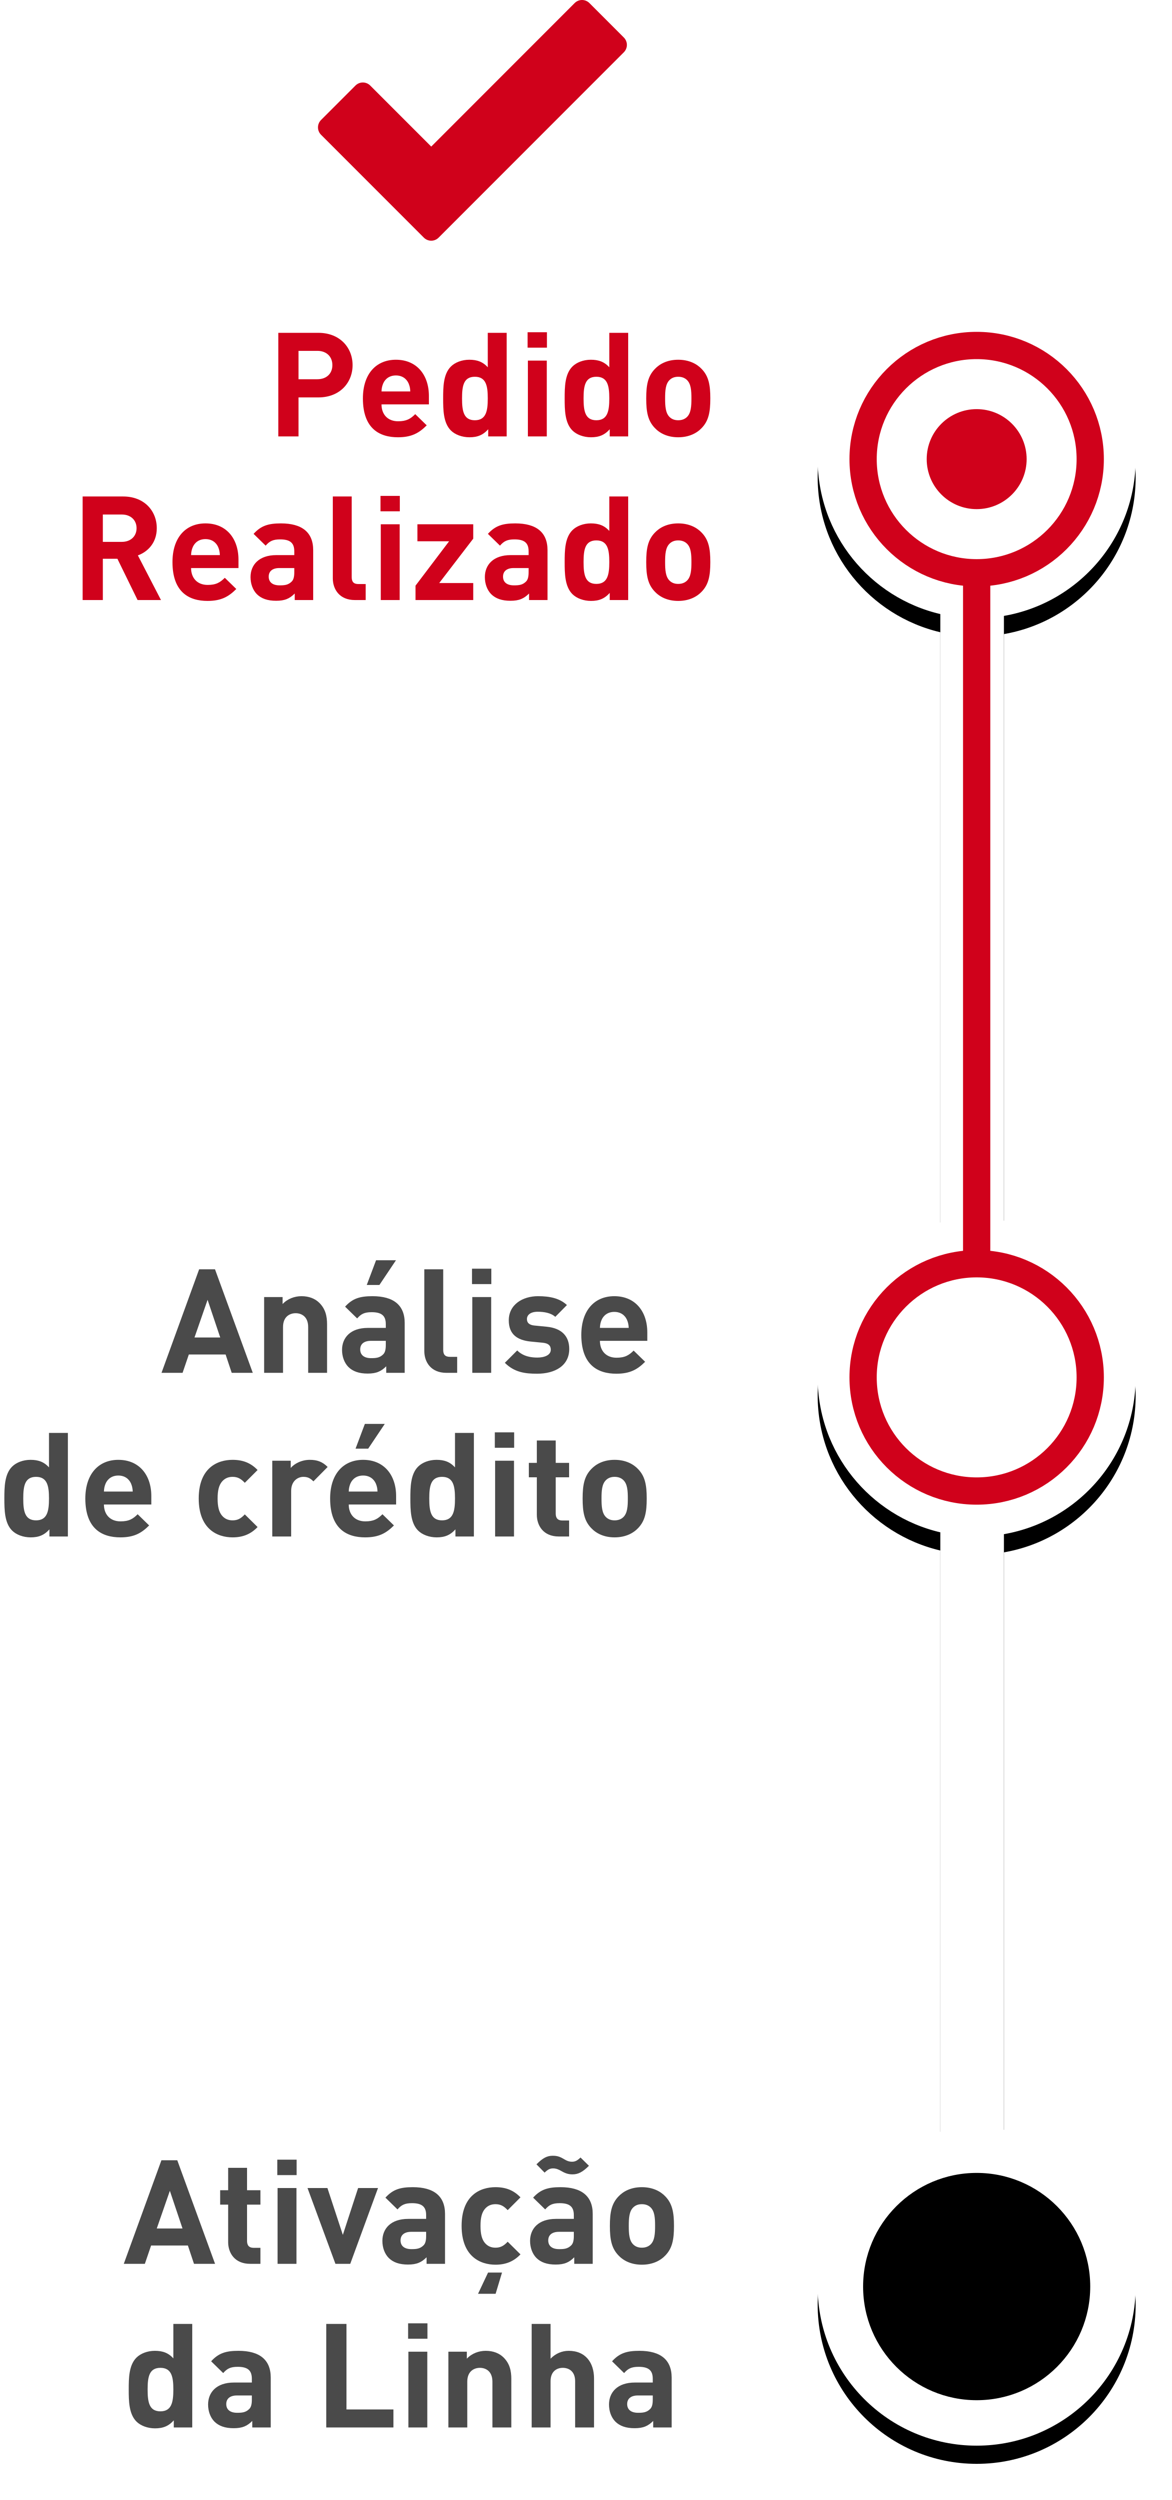 <?xml version="1.0" encoding="UTF-8" standalone="no"?>
<svg width="129px" height="275px" viewBox="0 0 129 275" version="1.1" xmlns="http://www.w3.org/2000/svg" xmlns:xlink="http://www.w3.org/1999/xlink">
    <!-- Generator: Sketch 39.1 (31720) - http://www.bohemiancoding.com/sketch -->
    <title>Group 2</title>
    <desc>Created with Sketch.</desc>
    <defs>
        <linearGradient x1="50%" y1="0%" x2="50%" y2="99.342%" id="linearGradient-1">
            <stop stop-color="#000000" stop-opacity="0" offset="0%"></stop>
            <stop stop-color="#000000" stop-opacity="0" offset="80%"></stop>
            <stop stop-color="#000000" stop-opacity="0.04" offset="100%"></stop>
        </linearGradient>
        <linearGradient x1="50%" y1="2.183%" x2="50%" y2="98.495%" id="linearGradient-2">
            <stop stop-color="#FFFFFF" offset="0%"></stop>
            <stop stop-color="#FFFFFF" stop-opacity="0" offset="20%"></stop>
            <stop stop-color="#FFFFFF" stop-opacity="0" offset="100%"></stop>
        </linearGradient>
        <circle id="path-3" cx="107.5" cy="255.5" r="12.5"></circle>
        <mask id="mask-4" maskContentUnits="userSpaceOnUse" maskUnits="objectBoundingBox" x="0" y="0" width="25" height="25" fill="white">
            <use xlink:href="#path-3"></use>
        </mask>
        <mask id="mask-5" maskContentUnits="userSpaceOnUse" maskUnits="objectBoundingBox" x="0" y="0" width="25" height="25" fill="white">
            <use xlink:href="#path-3"></use>
        </mask>
        <path d="M103.5,67.541 C95.763,65.732 90,58.789 90,50.5 C90,40.835 97.835,33 107.5,33 C117.165,33 125,40.835 125,50.5 C125,59.142 118.736,66.321 110.5,67.744 L110.5,134.256 C118.736,135.679 125,142.858 125,151.5 C125,160.142 118.736,167.321 110.5,168.744 L110.5,234.256 C118.736,235.679 125,242.858 125,251.5 C125,261.165 117.165,269 107.5,269 C97.835,269 90,261.165 90,251.5 C90,243.211 95.763,236.268 103.5,234.459 L103.5,168.541 C95.763,166.732 90,159.789 90,151.5 C90,143.211 95.763,136.268 103.5,134.459 L103.5,67.541 Z" id="path-6"></path>
        <filter x="-50%" y="-50%" width="200%" height="200%" filterUnits="objectBoundingBox" id="filter-7">
            <feOffset dx="0" dy="2" in="SourceAlpha" result="shadowOffsetOuter1"></feOffset>
            <feGaussianBlur stdDeviation="2" in="shadowOffsetOuter1" result="shadowBlurOuter1"></feGaussianBlur>
            <feColorMatrix values="0 0 0 0 0   0 0 0 0 0   0 0 0 0 0  0 0 0 0.5 0" type="matrix" in="shadowBlurOuter1"></feColorMatrix>
        </filter>
        <path d="M107.5,264 C114.404,264 120,258.404 120,251.5 C120,244.596 114.404,239 107.5,239 C100.596,239 95,244.596 95,251.5 C95,258.404 100.596,264 107.5,264 Z" id="path-8"></path>
        <filter x="-50%" y="-50%" width="200%" height="200%" filterUnits="objectBoundingBox" id="filter-9">
            <feGaussianBlur stdDeviation="1.5" in="SourceAlpha" result="shadowBlurInner1"></feGaussianBlur>
            <feOffset dx="0" dy="0" in="shadowBlurInner1" result="shadowOffsetInner1"></feOffset>
            <feComposite in="shadowOffsetInner1" in2="SourceAlpha" operator="arithmetic" k2="-1" k3="1" result="shadowInnerInner1"></feComposite>
            <feColorMatrix values="0 0 0 0 0   0 0 0 0 0   0 0 0 0 0  0 0 0 0.247 0" type="matrix" in="shadowInnerInner1"></feColorMatrix>
        </filter>
    </defs>
    <g id="Page-1" stroke="none" stroke-width="1" fill="none" fill-rule="evenodd">
        <g id="Parabéns-Nova-linha" transform="translate(-72, -297)">
            <g id="Group-2" transform="translate(72, 297)">
                <g id="Oval-6" transform="translate(107.5, 255.5) scale(1, -1) rotate(-360) translate(-107.5, -255.5) " stroke-width="2">
                    <use stroke="url(#linearGradient-1)" mask="url(#mask-4)" fill="#FAFAFA" fill-rule="evenodd" xlink:href="#path-3"></use>
                    <use stroke="url(#linearGradient-2)" mask="url(#mask-5)" xlink:href="#path-3"></use>
                </g>
                <g id="Combined-Shape">
                    <use fill="black" fill-opacity="1" filter="url(#filter-7)" xlink:href="#path-6"></use>
                    <use fill="#FFFFFF" fill-rule="evenodd" xlink:href="#path-6"></use>
                </g>
                <polygon id="Rectangle-147" fill="#D0011B" transform="translate(107.5, 100.5) rotate(-270) translate(-107.5, -100.5) " points="69 99 146 99 146 102 69 102"></polygon>
                <path d="M107.5,164 C114.404,164 120,158.404 120,151.5 C120,144.596 114.404,139 107.5,139 C100.596,139 95,144.596 95,151.5 C95,158.404 100.596,164 107.5,164 Z" id="Oval-10" stroke="#D0011B" stroke-width="3" transform="translate(107.5, 151.5) rotate(-270) translate(-107.5, -151.5) "></path>
                <g id="Oval-10" transform="translate(107.5, 251.5) rotate(-270) translate(-107.5, -251.5) ">
                    <use fill="#FFFFFF" fill-rule="evenodd" xlink:href="#path-8"></use>
                    <use fill="black" fill-opacity="1" filter="url(#filter-9)" xlink:href="#path-8"></use>
                </g>
                <g id="Group" transform="translate(107.5, 50.5) rotate(-270) translate(-107.5, -50.5) translate(95, 38)">
                    <circle id="Oval-6" fill="#D0011B" transform="translate(12.5, 12.5) scale(1, -1) translate(-12.5, -12.5) " cx="12.5" cy="12.5" r="5.5"></circle>
                    <path d="M12.5,25 C19.404,25 25,19.404 25,12.5 C25,5.596 19.404,-5.32907052e-14 12.5,-5.32907052e-14 C5.596,-5.32907052e-14 0,5.596 0,12.5 C0,19.404 5.596,25 12.5,25 Z" id="Oval-10" stroke="#D0011B" stroke-width="3"></path>
                </g>
                <path d="M38.808,40.16 C38.808,38.224 37.4,36.608 35.048,36.608 L30.632,36.608 L30.632,48 L32.856,48 L32.856,43.712 L35.048,43.712 C37.4,43.712 38.808,42.096 38.808,40.16 L38.808,40.16 Z M36.584,40.16 C36.584,41.088 35.944,41.712 34.936,41.712 L32.856,41.712 L32.856,38.592 L34.936,38.592 C35.944,38.592 36.584,39.232 36.584,40.16 L36.584,40.16 Z M47.208,44.48 L47.208,43.552 C47.208,41.264 45.896,39.568 43.576,39.568 C41.416,39.568 39.944,41.104 39.944,43.824 C39.944,47.2 41.832,48.096 43.8,48.096 C45.304,48.096 46.12,47.632 46.968,46.784 L45.704,45.552 C45.176,46.08 44.728,46.336 43.816,46.336 C42.648,46.336 41.992,45.552 41.992,44.48 L47.208,44.48 Z M45.16,43.056 L41.992,43.056 C42.008,42.688 42.056,42.464 42.184,42.16 C42.408,41.664 42.872,41.296 43.576,41.296 C44.28,41.296 44.744,41.664 44.968,42.16 C45.096,42.464 45.144,42.688 45.16,43.056 L45.16,43.056 Z M55.768,48 L55.768,36.608 L53.688,36.608 L53.688,40.4 C53.144,39.792 52.504,39.568 51.656,39.568 C50.84,39.568 50.088,39.856 49.624,40.32 C48.792,41.152 48.776,42.576 48.776,43.824 C48.776,45.072 48.792,46.512 49.624,47.344 C50.088,47.808 50.856,48.096 51.672,48.096 C52.552,48.096 53.16,47.856 53.736,47.216 L53.736,48 L55.768,48 Z M53.688,43.824 C53.688,45.184 53.512,46.224 52.264,46.224 C51.016,46.224 50.856,45.184 50.856,43.824 C50.856,42.464 51.016,41.44 52.264,41.44 C53.512,41.44 53.688,42.464 53.688,43.824 L53.688,43.824 Z M60.2,38.24 L60.2,36.544 L58.072,36.544 L58.072,38.24 L60.2,38.24 Z M60.184,48 L60.184,39.664 L58.104,39.664 L58.104,48 L60.184,48 Z M69.144,48 L69.144,36.608 L67.064,36.608 L67.064,40.4 C66.52,39.792 65.88,39.568 65.032,39.568 C64.216,39.568 63.464,39.856 63,40.32 C62.168,41.152 62.152,42.576 62.152,43.824 C62.152,45.072 62.168,46.512 63,47.344 C63.464,47.808 64.232,48.096 65.048,48.096 C65.928,48.096 66.536,47.856 67.112,47.216 L67.112,48 L69.144,48 Z M67.064,43.824 C67.064,45.184 66.888,46.224 65.64,46.224 C64.392,46.224 64.232,45.184 64.232,43.824 C64.232,42.464 64.392,41.44 65.64,41.44 C66.888,41.44 67.064,42.464 67.064,43.824 L67.064,43.824 Z M78.184,43.824 C78.184,42.32 77.992,41.376 77.24,40.592 C76.728,40.048 75.88,39.568 74.648,39.568 C73.416,39.568 72.584,40.048 72.072,40.592 C71.32,41.376 71.128,42.32 71.128,43.824 C71.128,45.344 71.32,46.288 72.072,47.072 C72.584,47.616 73.416,48.096 74.648,48.096 C75.88,48.096 76.728,47.616 77.24,47.072 C77.992,46.288 78.184,45.344 78.184,43.824 L78.184,43.824 Z M76.104,43.824 C76.104,44.688 76.056,45.424 75.624,45.856 C75.384,46.096 75.064,46.224 74.648,46.224 C74.232,46.224 73.928,46.096 73.688,45.856 C73.256,45.424 73.208,44.688 73.208,43.824 C73.208,42.96 73.256,42.24 73.688,41.808 C73.928,41.568 74.232,41.44 74.648,41.44 C75.064,41.44 75.384,41.568 75.624,41.808 C76.056,42.24 76.104,42.96 76.104,43.824 L76.104,43.824 Z M17.72,66 L15.176,61.088 C16.28,60.688 17.256,59.696 17.256,58.096 C17.256,56.192 15.88,54.608 13.56,54.608 L9.096,54.608 L9.096,66 L11.32,66 L11.32,61.456 L12.92,61.456 L15.144,66 L17.72,66 Z M15.032,58.096 C15.032,58.976 14.392,59.6 13.416,59.6 L11.32,59.6 L11.32,56.592 L13.416,56.592 C14.392,56.592 15.032,57.216 15.032,58.096 L15.032,58.096 Z M26.248,62.48 L26.248,61.552 C26.248,59.264 24.936,57.568 22.616,57.568 C20.456,57.568 18.984,59.104 18.984,61.824 C18.984,65.2 20.872,66.096 22.84,66.096 C24.344,66.096 25.16,65.632 26.008,64.784 L24.744,63.552 C24.216,64.08 23.768,64.336 22.856,64.336 C21.688,64.336 21.032,63.552 21.032,62.48 L26.248,62.48 Z M24.2,61.056 L21.032,61.056 C21.048,60.688 21.096,60.464 21.224,60.16 C21.448,59.664 21.912,59.296 22.616,59.296 C23.32,59.296 23.784,59.664 24.008,60.16 C24.136,60.464 24.184,60.688 24.2,61.056 L24.2,61.056 Z M34.472,66 L34.472,60.512 C34.472,58.56 33.256,57.568 30.92,57.568 C29.528,57.568 28.728,57.824 27.912,58.72 L29.24,60.016 C29.672,59.52 30.04,59.328 30.84,59.328 C31.944,59.328 32.392,59.728 32.392,60.64 L32.392,61.056 L30.424,61.056 C28.488,61.056 27.576,62.144 27.576,63.472 C27.576,64.208 27.816,64.88 28.264,65.344 C28.76,65.84 29.448,66.08 30.392,66.08 C31.352,66.08 31.88,65.84 32.44,65.28 L32.44,66 L34.472,66 Z M32.392,62.928 C32.392,63.44 32.312,63.776 32.088,63.984 C31.72,64.336 31.352,64.384 30.776,64.384 C29.96,64.384 29.576,64 29.576,63.424 C29.576,62.832 29.992,62.48 30.744,62.48 L32.392,62.48 L32.392,62.928 Z M40.248,66 L40.248,64.24 L39.448,64.24 C38.92,64.24 38.712,63.984 38.712,63.488 L38.712,54.608 L36.632,54.608 L36.632,63.616 C36.632,64.8 37.352,66 39.064,66 L40.248,66 Z M44.008,56.24 L44.008,54.544 L41.88,54.544 L41.88,56.24 L44.008,56.24 Z M43.992,66 L43.992,57.664 L41.912,57.664 L41.912,66 L43.992,66 Z M52.088,66 L52.088,64.128 L48.344,64.128 L52.088,59.248 L52.088,57.664 L45.944,57.664 L45.944,59.536 L49.432,59.536 L45.736,64.416 L45.736,66 L52.088,66 Z M60.264,66 L60.264,60.512 C60.264,58.56 59.048,57.568 56.712,57.568 C55.32,57.568 54.52,57.824 53.704,58.72 L55.032,60.016 C55.464,59.52 55.832,59.328 56.632,59.328 C57.736,59.328 58.184,59.728 58.184,60.64 L58.184,61.056 L56.216,61.056 C54.28,61.056 53.368,62.144 53.368,63.472 C53.368,64.208 53.608,64.88 54.056,65.344 C54.552,65.84 55.24,66.08 56.184,66.08 C57.144,66.08 57.672,65.84 58.232,65.28 L58.232,66 L60.264,66 Z M58.184,62.928 C58.184,63.44 58.104,63.776 57.88,63.984 C57.512,64.336 57.144,64.384 56.568,64.384 C55.752,64.384 55.368,64 55.368,63.424 C55.368,62.832 55.784,62.48 56.536,62.48 L58.184,62.48 L58.184,62.928 Z M69.144,66 L69.144,54.608 L67.064,54.608 L67.064,58.4 C66.52,57.792 65.88,57.568 65.032,57.568 C64.216,57.568 63.464,57.856 63,58.32 C62.168,59.152 62.152,60.576 62.152,61.824 C62.152,63.072 62.168,64.512 63,65.344 C63.464,65.808 64.232,66.096 65.048,66.096 C65.928,66.096 66.536,65.856 67.112,65.216 L67.112,66 L69.144,66 Z M67.064,61.824 C67.064,63.184 66.888,64.224 65.64,64.224 C64.392,64.224 64.232,63.184 64.232,61.824 C64.232,60.464 64.392,59.44 65.64,59.44 C66.888,59.44 67.064,60.464 67.064,61.824 L67.064,61.824 Z M78.184,61.824 C78.184,60.32 77.992,59.376 77.24,58.592 C76.728,58.048 75.88,57.568 74.648,57.568 C73.416,57.568 72.584,58.048 72.072,58.592 C71.32,59.376 71.128,60.32 71.128,61.824 C71.128,63.344 71.32,64.288 72.072,65.072 C72.584,65.616 73.416,66.096 74.648,66.096 C75.88,66.096 76.728,65.616 77.24,65.072 C77.992,64.288 78.184,63.344 78.184,61.824 L78.184,61.824 Z M76.104,61.824 C76.104,62.688 76.056,63.424 75.624,63.856 C75.384,64.096 75.064,64.224 74.648,64.224 C74.232,64.224 73.928,64.096 73.688,63.856 C73.256,63.424 73.208,62.688 73.208,61.824 C73.208,60.96 73.256,60.24 73.688,59.808 C73.928,59.568 74.232,59.44 74.648,59.44 C75.064,59.44 75.384,59.568 75.624,59.808 C76.056,60.24 76.104,60.96 76.104,61.824 L76.104,61.824 Z" id="Pedido" fill="#D0011B"></path>
                <path d="M64.875,0.336 C64.427,-0.112 63.7,-0.112 63.251,0.336 L47.465,16.123 L40.75,9.409 C40.302,8.96 39.575,8.96 39.126,9.409 L35.336,13.198 C34.888,13.647 34.888,14.374 35.336,14.823 L46.653,26.138 C46.877,26.363 47.171,26.475 47.465,26.475 C47.759,26.475 48.053,26.363 48.277,26.138 L68.665,5.75 C68.88,5.535 69.001,5.243 69.001,4.938 C69.001,4.634 68.88,4.341 68.665,4.126 L64.875,0.336 Z" id="Fill-1" fill="#D0011B"></path>
                <path d="M23.672,249 L19.512,237.608 L17.768,237.608 L13.624,249 L15.944,249 L16.632,246.984 L20.68,246.984 L21.352,249 L23.672,249 Z M20.088,245.112 L17.256,245.112 L18.696,240.968 L20.088,245.112 Z M28.664,249 L28.664,247.24 L27.912,247.24 C27.416,247.24 27.192,246.968 27.192,246.488 L27.192,242.488 L28.664,242.488 L28.664,240.904 L27.192,240.904 L27.192,238.44 L25.112,238.44 L25.112,240.904 L24.232,240.904 L24.232,242.488 L25.112,242.488 L25.112,246.616 C25.112,247.8 25.832,249 27.528,249 L28.664,249 Z M32.648,239.24 L32.648,237.544 L30.52,237.544 L30.52,239.24 L32.648,239.24 Z M32.632,249 L32.632,240.664 L30.552,240.664 L30.552,249 L32.632,249 Z M41.608,240.664 L39.416,240.664 L37.736,245.816 L36.04,240.664 L33.848,240.664 L36.92,249 L38.552,249 L41.608,240.664 Z M48.984,249 L48.984,243.512 C48.984,241.56 47.768,240.568 45.432,240.568 C44.04,240.568 43.24,240.824 42.424,241.72 L43.752,243.016 C44.184,242.52 44.552,242.328 45.352,242.328 C46.456,242.328 46.904,242.728 46.904,243.64 L46.904,244.056 L44.936,244.056 C43,244.056 42.088,245.144 42.088,246.472 C42.088,247.208 42.328,247.88 42.776,248.344 C43.272,248.84 43.96,249.08 44.904,249.08 C45.864,249.08 46.392,248.84 46.952,248.28 L46.952,249 L48.984,249 Z M46.904,245.928 C46.904,246.44 46.824,246.776 46.6,246.984 C46.232,247.336 45.864,247.384 45.288,247.384 C44.472,247.384 44.088,247 44.088,246.424 C44.088,245.832 44.504,245.48 45.256,245.48 L46.904,245.48 L46.904,245.928 Z M57.288,247.96 L55.88,246.568 C55.448,247.032 55.08,247.224 54.536,247.224 C54.04,247.224 53.656,247.048 53.352,246.68 C53.032,246.28 52.888,245.704 52.888,244.824 C52.888,243.944 53.032,243.384 53.352,242.984 C53.656,242.616 54.04,242.44 54.536,242.44 C55.08,242.44 55.448,242.632 55.88,243.096 L57.288,241.688 C56.552,240.92 55.688,240.568 54.536,240.568 C52.872,240.568 50.808,241.448 50.808,244.824 C50.808,248.2 52.872,249.096 54.536,249.096 C55.688,249.096 56.552,248.728 57.288,247.96 L57.288,247.96 Z M55.256,249.96 L53.72,249.96 L52.616,252.296 L54.552,252.296 L55.256,249.96 Z M65.24,249 L65.24,243.512 C65.24,241.56 64.024,240.568 61.688,240.568 C60.296,240.568 59.496,240.824 58.68,241.72 L60.008,243.016 C60.44,242.52 60.808,242.328 61.608,242.328 C62.712,242.328 63.16,242.728 63.16,243.64 L63.16,244.056 L61.192,244.056 C59.256,244.056 58.344,245.144 58.344,246.472 C58.344,247.208 58.584,247.88 59.032,248.344 C59.528,248.84 60.216,249.08 61.16,249.08 C62.12,249.08 62.648,248.84 63.208,248.28 L63.208,249 L65.24,249 Z M63.16,245.928 C63.16,246.44 63.08,246.776 62.856,246.984 C62.488,247.336 62.12,247.384 61.544,247.384 C60.728,247.384 60.344,247 60.344,246.424 C60.344,245.832 60.76,245.48 61.512,245.48 L63.16,245.48 L63.16,245.928 Z M64.824,238.216 L63.896,237.304 C63.48,237.72 63.224,237.768 62.952,237.768 C62.632,237.768 62.392,237.672 62.072,237.48 C61.624,237.208 61.32,237.112 60.84,237.112 C60.216,237.112 59.752,237.352 59.048,238.056 L59.944,238.968 C60.36,238.552 60.616,238.504 60.888,238.504 C61.208,238.504 61.48,238.616 61.784,238.792 C62.232,239.048 62.552,239.16 63.016,239.16 C63.624,239.16 64.12,238.92 64.824,238.216 L64.824,238.216 Z M74.184,244.824 C74.184,243.32 73.992,242.376 73.24,241.592 C72.728,241.048 71.88,240.568 70.648,240.568 C69.416,240.568 68.584,241.048 68.072,241.592 C67.32,242.376 67.128,243.32 67.128,244.824 C67.128,246.344 67.32,247.288 68.072,248.072 C68.584,248.616 69.416,249.096 70.648,249.096 C71.88,249.096 72.728,248.616 73.24,248.072 C73.992,247.288 74.184,246.344 74.184,244.824 L74.184,244.824 Z M72.104,244.824 C72.104,245.688 72.056,246.424 71.624,246.856 C71.384,247.096 71.064,247.224 70.648,247.224 C70.232,247.224 69.928,247.096 69.688,246.856 C69.256,246.424 69.208,245.688 69.208,244.824 C69.208,243.96 69.256,243.24 69.688,242.808 C69.928,242.568 70.232,242.44 70.648,242.44 C71.064,242.44 71.384,242.568 71.624,242.808 C72.056,243.24 72.104,243.96 72.104,244.824 L72.104,244.824 Z M21.16,267 L21.16,255.608 L19.08,255.608 L19.08,259.4 C18.536,258.792 17.896,258.568 17.048,258.568 C16.232,258.568 15.48,258.856 15.016,259.32 C14.184,260.152 14.168,261.576 14.168,262.824 C14.168,264.072 14.184,265.512 15.016,266.344 C15.48,266.808 16.248,267.096 17.064,267.096 C17.944,267.096 18.552,266.856 19.128,266.216 L19.128,267 L21.16,267 Z M19.08,262.824 C19.08,264.184 18.904,265.224 17.656,265.224 C16.408,265.224 16.248,264.184 16.248,262.824 C16.248,261.464 16.408,260.44 17.656,260.44 C18.904,260.44 19.08,261.464 19.08,262.824 L19.08,262.824 Z M29.8,267 L29.8,261.512 C29.8,259.56 28.584,258.568 26.248,258.568 C24.856,258.568 24.056,258.824 23.24,259.72 L24.568,261.016 C25,260.52 25.368,260.328 26.168,260.328 C27.272,260.328 27.72,260.728 27.72,261.64 L27.72,262.056 L25.752,262.056 C23.816,262.056 22.904,263.144 22.904,264.472 C22.904,265.208 23.144,265.88 23.592,266.344 C24.088,266.84 24.776,267.08 25.72,267.08 C26.68,267.08 27.208,266.84 27.768,266.28 L27.768,267 L29.8,267 Z M27.72,263.928 C27.72,264.44 27.64,264.776 27.416,264.984 C27.048,265.336 26.68,265.384 26.104,265.384 C25.288,265.384 24.904,265 24.904,264.424 C24.904,263.832 25.32,263.48 26.072,263.48 L27.72,263.48 L27.72,263.928 Z M43.304,267 L43.304,265.016 L38.136,265.016 L38.136,255.608 L35.912,255.608 L35.912,267 L43.304,267 Z M47.048,257.24 L47.048,255.544 L44.92,255.544 L44.92,257.24 L47.048,257.24 Z M47.032,267 L47.032,258.664 L44.952,258.664 L44.952,267 L47.032,267 Z M56.28,267 L56.28,261.672 C56.28,260.76 56.104,259.976 55.432,259.304 C54.968,258.84 54.296,258.568 53.464,258.568 C52.696,258.568 51.928,258.856 51.384,259.432 L51.384,258.664 L49.352,258.664 L49.352,267 L51.432,267 L51.432,261.96 C51.432,260.824 52.168,260.44 52.824,260.44 C53.48,260.44 54.2,260.824 54.2,261.96 L54.2,267 L56.28,267 Z M65.384,267 L65.384,261.608 C65.384,259.848 64.424,258.568 62.6,258.568 C61.864,258.568 61.16,258.856 60.6,259.432 L60.6,255.608 L58.52,255.608 L58.52,267 L60.6,267 L60.6,261.912 C60.6,260.824 61.288,260.44 61.944,260.44 C62.6,260.44 63.304,260.808 63.304,261.912 L63.304,267 L65.384,267 Z M73.928,267 L73.928,261.512 C73.928,259.56 72.712,258.568 70.376,258.568 C68.984,258.568 68.184,258.824 67.368,259.72 L68.696,261.016 C69.128,260.52 69.496,260.328 70.296,260.328 C71.4,260.328 71.848,260.728 71.848,261.64 L71.848,262.056 L69.88,262.056 C67.944,262.056 67.032,263.144 67.032,264.472 C67.032,265.208 67.272,265.88 67.72,266.344 C68.216,266.84 68.904,267.08 69.848,267.08 C70.808,267.08 71.336,266.84 71.896,266.28 L71.896,267 L73.928,267 Z M71.848,263.928 C71.848,264.44 71.768,264.776 71.544,264.984 C71.176,265.336 70.808,265.384 70.232,265.384 C69.416,265.384 69.032,265 69.032,264.424 C69.032,263.832 69.448,263.48 70.2,263.48 L71.848,263.48 L71.848,263.928 Z" id="Ativação" fill="#4A4A4A" transform="translate(44.312, 252.104) rotate(-360) translate(-44.312, -252.104) "></path>
                <path d="M27.824,151 L23.664,139.608 L21.92,139.608 L17.776,151 L20.096,151 L20.784,148.984 L24.832,148.984 L25.504,151 L27.824,151 Z M24.24,147.112 L21.408,147.112 L22.848,142.968 L24.24,147.112 Z M36,151 L36,145.672 C36,144.76 35.824,143.976 35.152,143.304 C34.688,142.84 34.016,142.568 33.184,142.568 C32.416,142.568 31.648,142.856 31.104,143.432 L31.104,142.664 L29.072,142.664 L29.072,151 L31.152,151 L31.152,145.96 C31.152,144.824 31.888,144.44 32.544,144.44 C33.2,144.44 33.92,144.824 33.92,145.96 L33.92,151 L36,151 Z M44.544,151 L44.544,145.512 C44.544,143.56 43.328,142.568 40.992,142.568 C39.6,142.568 38.8,142.824 37.984,143.72 L39.312,145.016 C39.744,144.52 40.112,144.328 40.912,144.328 C42.016,144.328 42.464,144.728 42.464,145.64 L42.464,146.056 L40.496,146.056 C38.56,146.056 37.648,147.144 37.648,148.472 C37.648,149.208 37.888,149.88 38.336,150.344 C38.832,150.84 39.52,151.08 40.464,151.08 C41.424,151.08 41.952,150.84 42.512,150.28 L42.512,151 L44.544,151 Z M42.464,147.928 C42.464,148.44 42.384,148.776 42.16,148.984 C41.792,149.336 41.424,149.384 40.848,149.384 C40.032,149.384 39.648,149 39.648,148.424 C39.648,147.832 40.064,147.48 40.816,147.48 L42.464,147.48 L42.464,147.928 Z M43.584,138.616 L41.392,138.616 L40.368,141.336 L41.76,141.336 L43.584,138.616 Z M50.32,151 L50.32,149.24 L49.52,149.24 C48.992,149.24 48.784,148.984 48.784,148.488 L48.784,139.608 L46.704,139.608 L46.704,148.616 C46.704,149.8 47.424,151 49.136,151 L50.32,151 Z M54.08,141.24 L54.08,139.544 L51.952,139.544 L51.952,141.24 L54.08,141.24 Z M54.064,151 L54.064,142.664 L51.984,142.664 L51.984,151 L54.064,151 Z M62.656,148.376 C62.656,146.968 61.824,146.088 60.176,145.928 L58.864,145.8 C58.128,145.736 58,145.384 58,145.08 C58,144.664 58.352,144.28 59.184,144.28 C59.904,144.28 60.64,144.408 61.12,144.84 L62.4,143.544 C61.6,142.792 60.512,142.568 59.216,142.568 C57.52,142.568 56,143.496 56,145.224 C56,146.76 56.928,147.416 58.432,147.56 L59.744,147.688 C60.4,147.752 60.624,148.04 60.624,148.456 C60.624,149.08 59.872,149.32 59.152,149.32 C58.512,149.32 57.616,149.224 56.928,148.536 L55.568,149.896 C56.624,150.952 57.808,151.096 59.12,151.096 C61.088,151.096 62.656,150.216 62.656,148.376 L62.656,148.376 Z M71.248,147.48 L71.248,146.552 C71.248,144.264 69.936,142.568 67.616,142.568 C65.456,142.568 63.984,144.104 63.984,146.824 C63.984,150.2 65.872,151.096 67.84,151.096 C69.344,151.096 70.16,150.632 71.008,149.784 L69.744,148.552 C69.216,149.08 68.768,149.336 67.856,149.336 C66.688,149.336 66.032,148.552 66.032,147.48 L71.248,147.48 Z M69.2,146.056 L66.032,146.056 C66.048,145.688 66.096,145.464 66.224,145.16 C66.448,144.664 66.912,144.296 67.616,144.296 C68.32,144.296 68.784,144.664 69.008,145.16 C69.136,145.464 69.184,145.688 69.2,146.056 L69.2,146.056 Z M7.472,169 L7.472,157.608 L5.392,157.608 L5.392,161.4 C4.848,160.792 4.208,160.568 3.36,160.568 C2.544,160.568 1.792,160.856 1.328,161.32 C0.496,162.152 0.48,163.576 0.48,164.824 C0.48,166.072 0.496,167.512 1.328,168.344 C1.792,168.808 2.56,169.096 3.376,169.096 C4.256,169.096 4.864,168.856 5.44,168.216 L5.44,169 L7.472,169 Z M5.392,164.824 C5.392,166.184 5.216,167.224 3.968,167.224 C2.72,167.224 2.56,166.184 2.56,164.824 C2.56,163.464 2.72,162.44 3.968,162.44 C5.216,162.44 5.392,163.464 5.392,164.824 L5.392,164.824 Z M16.656,165.48 L16.656,164.552 C16.656,162.264 15.344,160.568 13.024,160.568 C10.864,160.568 9.392,162.104 9.392,164.824 C9.392,168.2 11.28,169.096 13.248,169.096 C14.752,169.096 15.568,168.632 16.416,167.784 L15.152,166.552 C14.624,167.08 14.176,167.336 13.264,167.336 C12.096,167.336 11.44,166.552 11.44,165.48 L16.656,165.48 Z M14.608,164.056 L11.44,164.056 C11.456,163.688 11.504,163.464 11.632,163.16 C11.856,162.664 12.32,162.296 13.024,162.296 C13.728,162.296 14.192,162.664 14.416,163.16 C14.544,163.464 14.592,163.688 14.608,164.056 L14.608,164.056 Z M28.352,167.96 L26.944,166.568 C26.512,167.032 26.144,167.224 25.6,167.224 C25.104,167.224 24.72,167.048 24.416,166.68 C24.096,166.28 23.952,165.704 23.952,164.824 C23.952,163.944 24.096,163.384 24.416,162.984 C24.72,162.616 25.104,162.44 25.6,162.44 C26.144,162.44 26.512,162.632 26.944,163.096 L28.352,161.688 C27.616,160.92 26.752,160.568 25.6,160.568 C23.936,160.568 21.872,161.448 21.872,164.824 C21.872,168.2 23.936,169.096 25.6,169.096 C26.752,169.096 27.616,168.728 28.352,167.96 L28.352,167.96 Z M36.064,161.352 C35.488,160.776 34.912,160.568 34.096,160.568 C33.2,160.568 32.4,160.984 32,161.464 L32,160.664 L29.968,160.664 L29.968,169 L32.048,169 L32.048,163.976 C32.048,162.92 32.752,162.44 33.392,162.44 C33.904,162.44 34.176,162.616 34.496,162.936 L36.064,161.352 Z M43.6,165.48 L43.6,164.552 C43.6,162.264 42.288,160.568 39.968,160.568 C37.808,160.568 36.336,162.104 36.336,164.824 C36.336,168.2 38.224,169.096 40.192,169.096 C41.696,169.096 42.512,168.632 43.36,167.784 L42.096,166.552 C41.568,167.08 41.12,167.336 40.208,167.336 C39.04,167.336 38.384,166.552 38.384,165.48 L43.6,165.48 Z M41.552,164.056 L38.384,164.056 C38.4,163.688 38.448,163.464 38.576,163.16 C38.8,162.664 39.264,162.296 39.968,162.296 C40.672,162.296 41.136,162.664 41.36,163.16 C41.488,163.464 41.536,163.688 41.552,164.056 L41.552,164.056 Z M42.352,156.616 L40.16,156.616 L39.136,159.336 L40.528,159.336 L42.352,156.616 Z M52.16,169 L52.16,157.608 L50.08,157.608 L50.08,161.4 C49.536,160.792 48.896,160.568 48.048,160.568 C47.232,160.568 46.48,160.856 46.016,161.32 C45.184,162.152 45.168,163.576 45.168,164.824 C45.168,166.072 45.184,167.512 46.016,168.344 C46.48,168.808 47.248,169.096 48.064,169.096 C48.944,169.096 49.552,168.856 50.128,168.216 L50.128,169 L52.16,169 Z M50.08,164.824 C50.08,166.184 49.904,167.224 48.656,167.224 C47.408,167.224 47.248,166.184 47.248,164.824 C47.248,163.464 47.408,162.44 48.656,162.44 C49.904,162.44 50.08,163.464 50.08,164.824 L50.08,164.824 Z M56.592,159.24 L56.592,157.544 L54.464,157.544 L54.464,159.24 L56.592,159.24 Z M56.576,169 L56.576,160.664 L54.496,160.664 L54.496,169 L56.576,169 Z M62.64,169 L62.64,167.24 L61.888,167.24 C61.392,167.24 61.168,166.968 61.168,166.488 L61.168,162.488 L62.64,162.488 L62.64,160.904 L61.168,160.904 L61.168,158.44 L59.088,158.44 L59.088,160.904 L58.208,160.904 L58.208,162.488 L59.088,162.488 L59.088,166.616 C59.088,167.8 59.808,169 61.504,169 L62.64,169 Z M71.184,164.824 C71.184,163.32 70.992,162.376 70.24,161.592 C69.728,161.048 68.88,160.568 67.648,160.568 C66.416,160.568 65.584,161.048 65.072,161.592 C64.32,162.376 64.128,163.32 64.128,164.824 C64.128,166.344 64.32,167.288 65.072,168.072 C65.584,168.616 66.416,169.096 67.648,169.096 C68.88,169.096 69.728,168.616 70.24,168.072 C70.992,167.288 71.184,166.344 71.184,164.824 L71.184,164.824 Z M69.104,164.824 C69.104,165.688 69.056,166.424 68.624,166.856 C68.384,167.096 68.064,167.224 67.648,167.224 C67.232,167.224 66.928,167.096 66.688,166.856 C66.256,166.424 66.208,165.688 66.208,164.824 C66.208,163.96 66.256,163.24 66.688,162.808 C66.928,162.568 67.232,162.44 67.648,162.44 C68.064,162.44 68.384,162.568 68.624,162.808 C69.056,163.24 69.104,163.96 69.104,164.824 L69.104,164.824 Z" id="Análise" fill="#4A4A4A" transform="translate(36.24, 153.856) rotate(-360) translate(-36.24, -153.856) "></path>
            </g>
        </g>
    </g>
</svg>